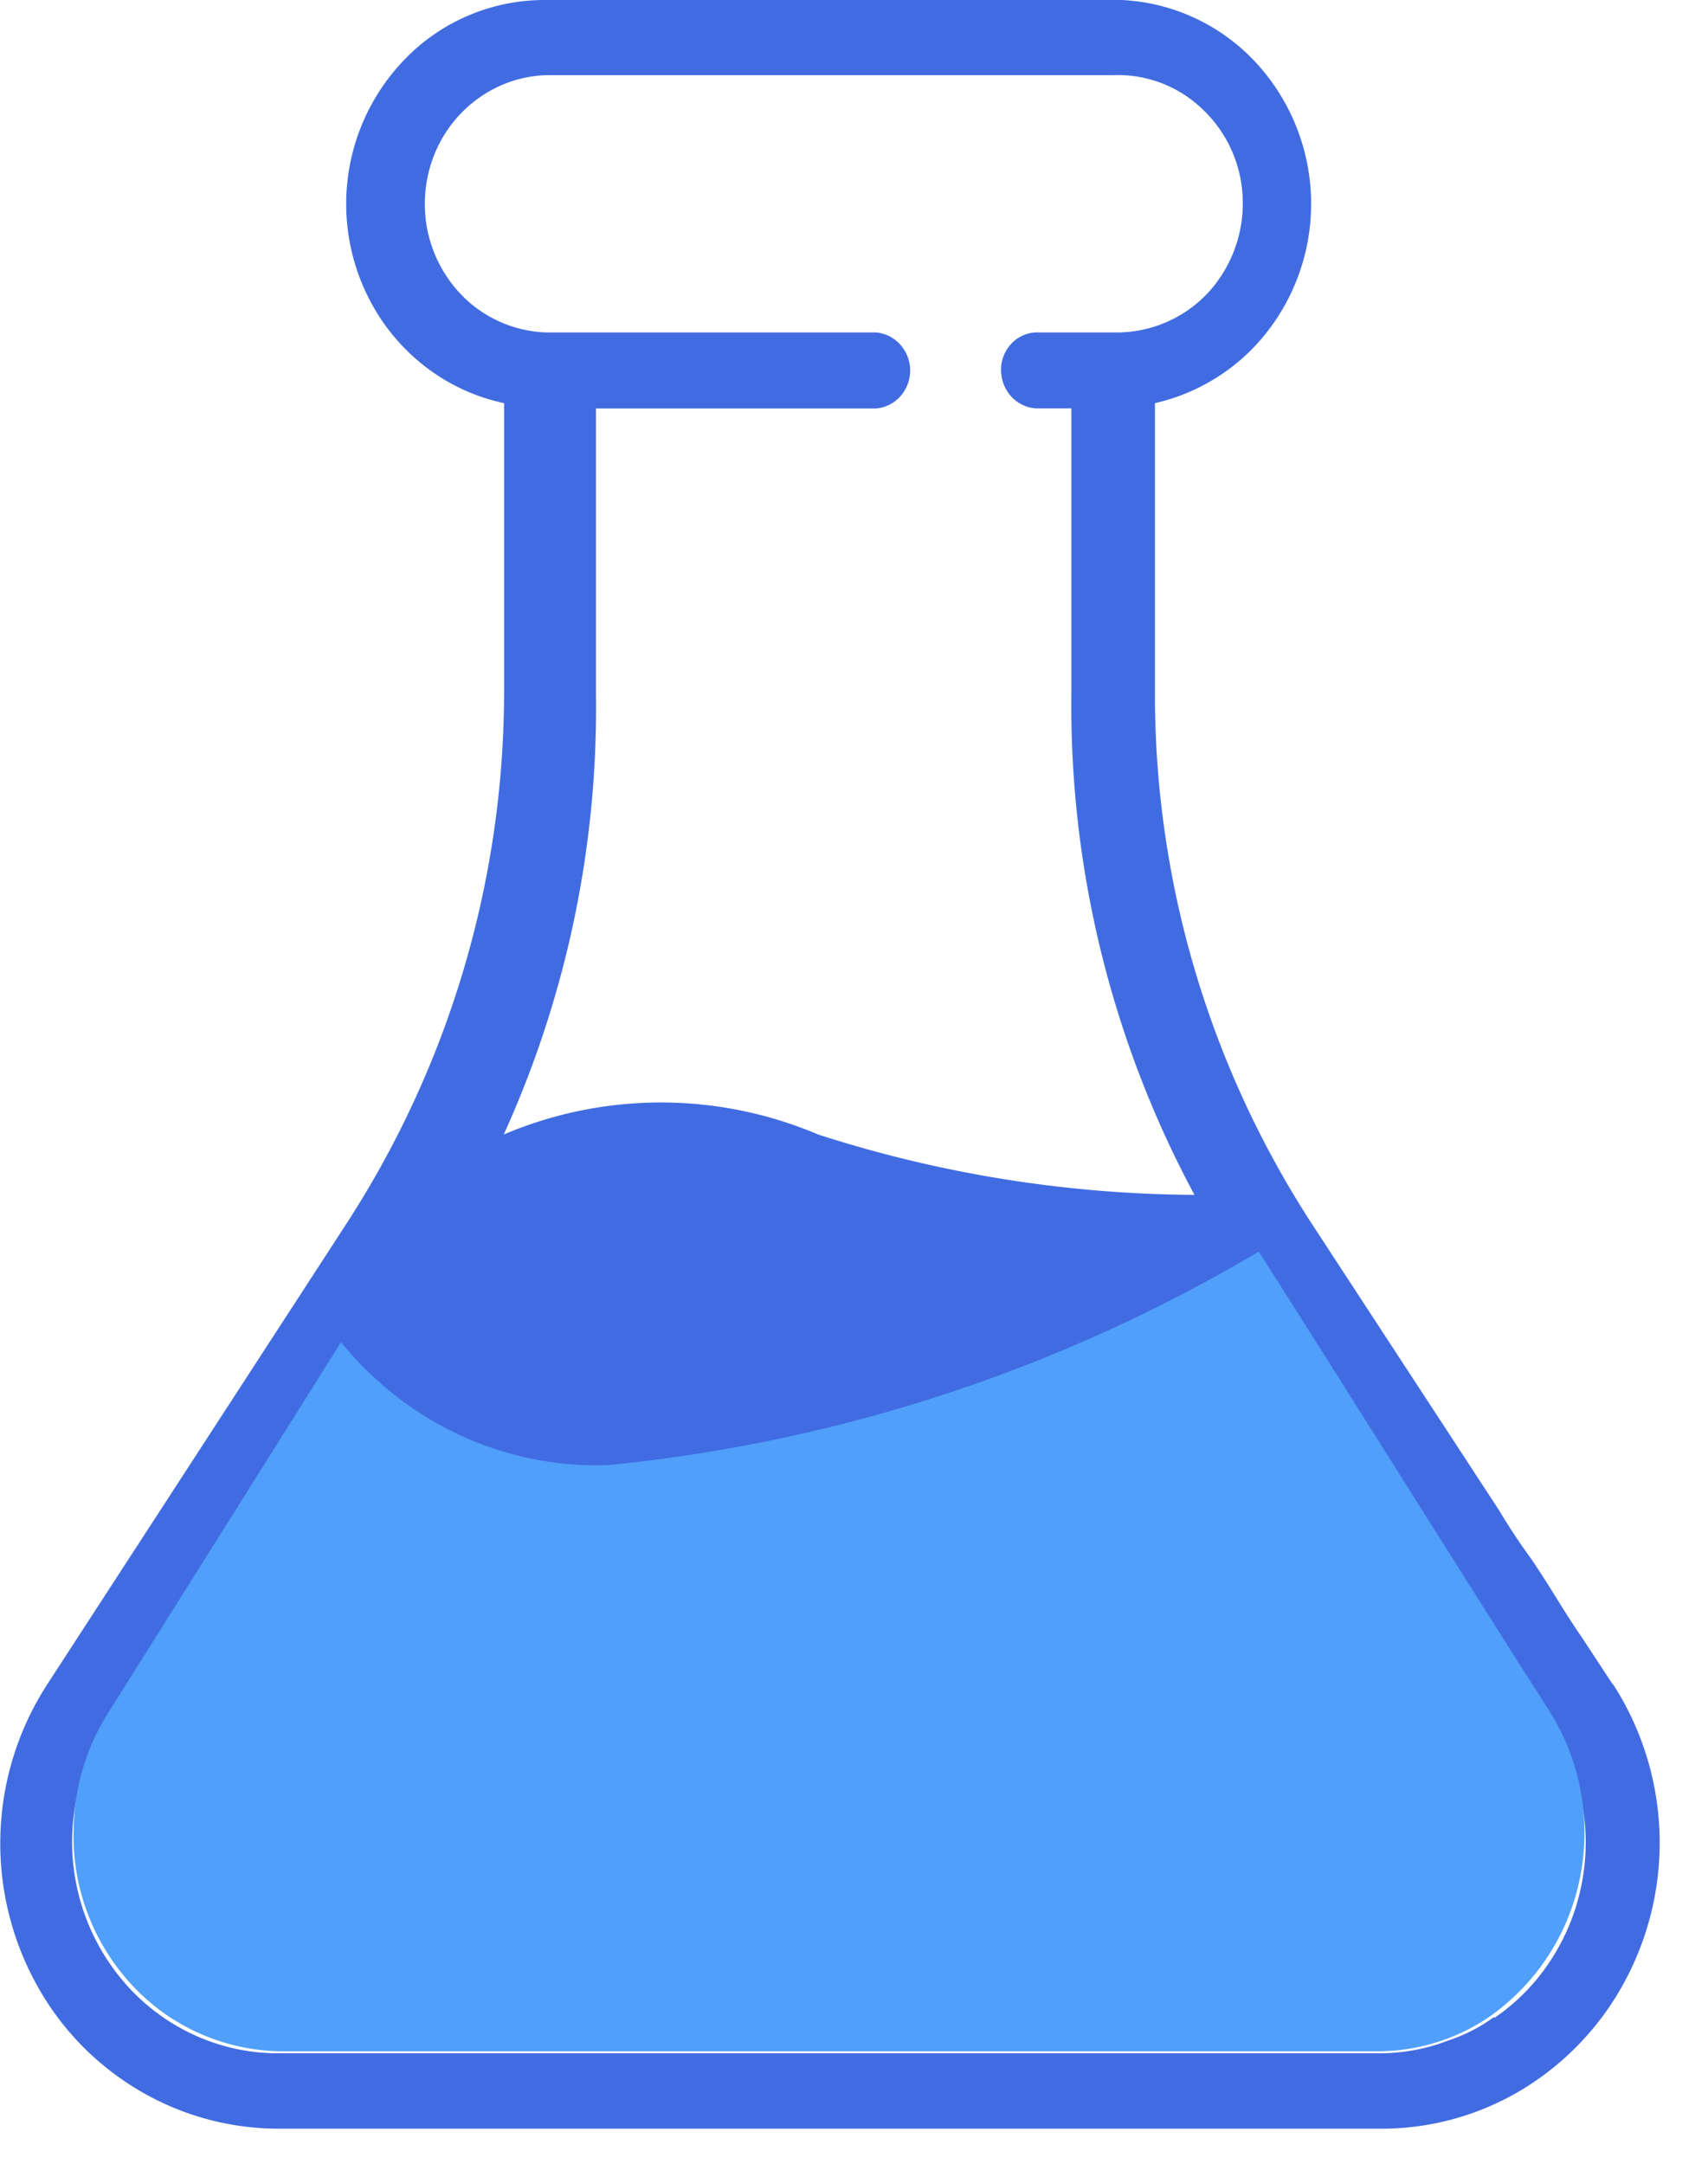 <svg xmlns="http://www.w3.org/2000/svg" fill="none" viewBox="0 0 15 19">
  <path d="M14.161 14.787l-.258-.393c-.188-.274-.224-.357-.448-.695a5.614 5.614 0 01-.291-.439l-1.644-2.515a8.531 8.531 0 01-1.377-4.664V3.54a1.738 1.738 0 001.03-.686A1.828 1.828 0 0010.98.498 1.718 1.718 0 009.851 0H4.803a1.71 1.71 0 00-1.176.45 1.826 1.826 0 00-.254 2.392c.255.36.63.608 1.054.698v2.542a8.594 8.594 0 01-1.385 4.664L.417 14.787a2.57 2.57 0 00-.005 2.792c.178.275.408.51.676.692a2.41 2.41 0 001.361.421h9.677a2.39 2.39 0 001.257-.353 2.48 2.48 0 00.9-.967 2.57 2.57 0 00-.115-2.58l-.007-.005zm-8.927-8.7v-2.5h2.458a.322.322 0 00.214-.106.34.34 0 000-.455.322.322 0 00-.214-.107H4.797a1.085 1.085 0 01-.756-.342 1.147 1.147 0 01-.31-.787c0-.294.111-.577.31-.787.2-.211.47-.334.756-.343h4.978a1.071 1.071 0 01.792.305 1.129 1.129 0 01.347.792 1.16 1.16 0 01-.303.812 1.1 1.1 0 01-.774.35h-.742a.312.312 0 00-.222.109.331.331 0 00-.081.238c.004.083.037.16.093.22a.324.324 0 00.211.1h.313v2.506a9.072 9.072 0 001.081 4.4 10.935 10.935 0 01-3.305-.53 3.53 3.53 0 00-2.761 0 9.067 9.067 0 00.81-3.875zm1.75 4.49a13.03 13.03 0 002.78.55 11.45 11.45 0 01-4.53 1.261 1.973 1.973 0 01-1.06-.215 2.043 2.043 0 01-.8-.745A3.22 3.22 0 015.05 10.42a3.154 3.154 0 011.935.158zm6.139 7.142v-.009a1.459 1.459 0 01-.411.21c-.192.074-.395.11-.6.11H2.445c-.48.001-.94-.194-1.28-.542a1.889 1.889 0 01-.23-2.338l2.041-3.146a3.272 3.272 0 001.01.768c0 .01.009 0 .009 0 .1.045.2.085.304.12.33.12.679.173 1.028.154a13.508 13.508 0 001.5-.219 14.392 14.392 0 004.228-1.6v.01c.778 1.17 1.537 2.35 2.305 3.52l.259.393a1.88 1.88 0 01.272 1.39 1.878 1.878 0 01-.269.668c-.131.203-.3.376-.497.511h-.001z" fill="#416CE1"/>
  <path d="M10.084 11.026a11.507 11.507 0 01-5.05 1.605 2.125 2.125 0 01-1.208-.294 2.21 2.21 0 01-.855-.926 3.288 3.288 0 011.823-1.276 3.205 3.205 0 012.196.195c1 .363 2.039.596 3.094.696z" fill="#416CE1"/>
  <path d="M13.113 17.686a1.739 1.739 0 01-1.01.326H2.454a1.817 1.817 0 01-1.288-.574 1.922 1.922 0 01-.52-1.342c0-.376.106-.745.307-1.06l2.042-3.25c.285.351.645.632 1.051.819.407.187.85.276 1.296.26a13.847 13.847 0 005.713-1.875c.77 1.212 1.53 2.426 2.299 3.638l.26.408c.264.423.36.935.266 1.429a1.957 1.957 0 01-.768 1.221z" fill="#509FFA"/>
</svg>
